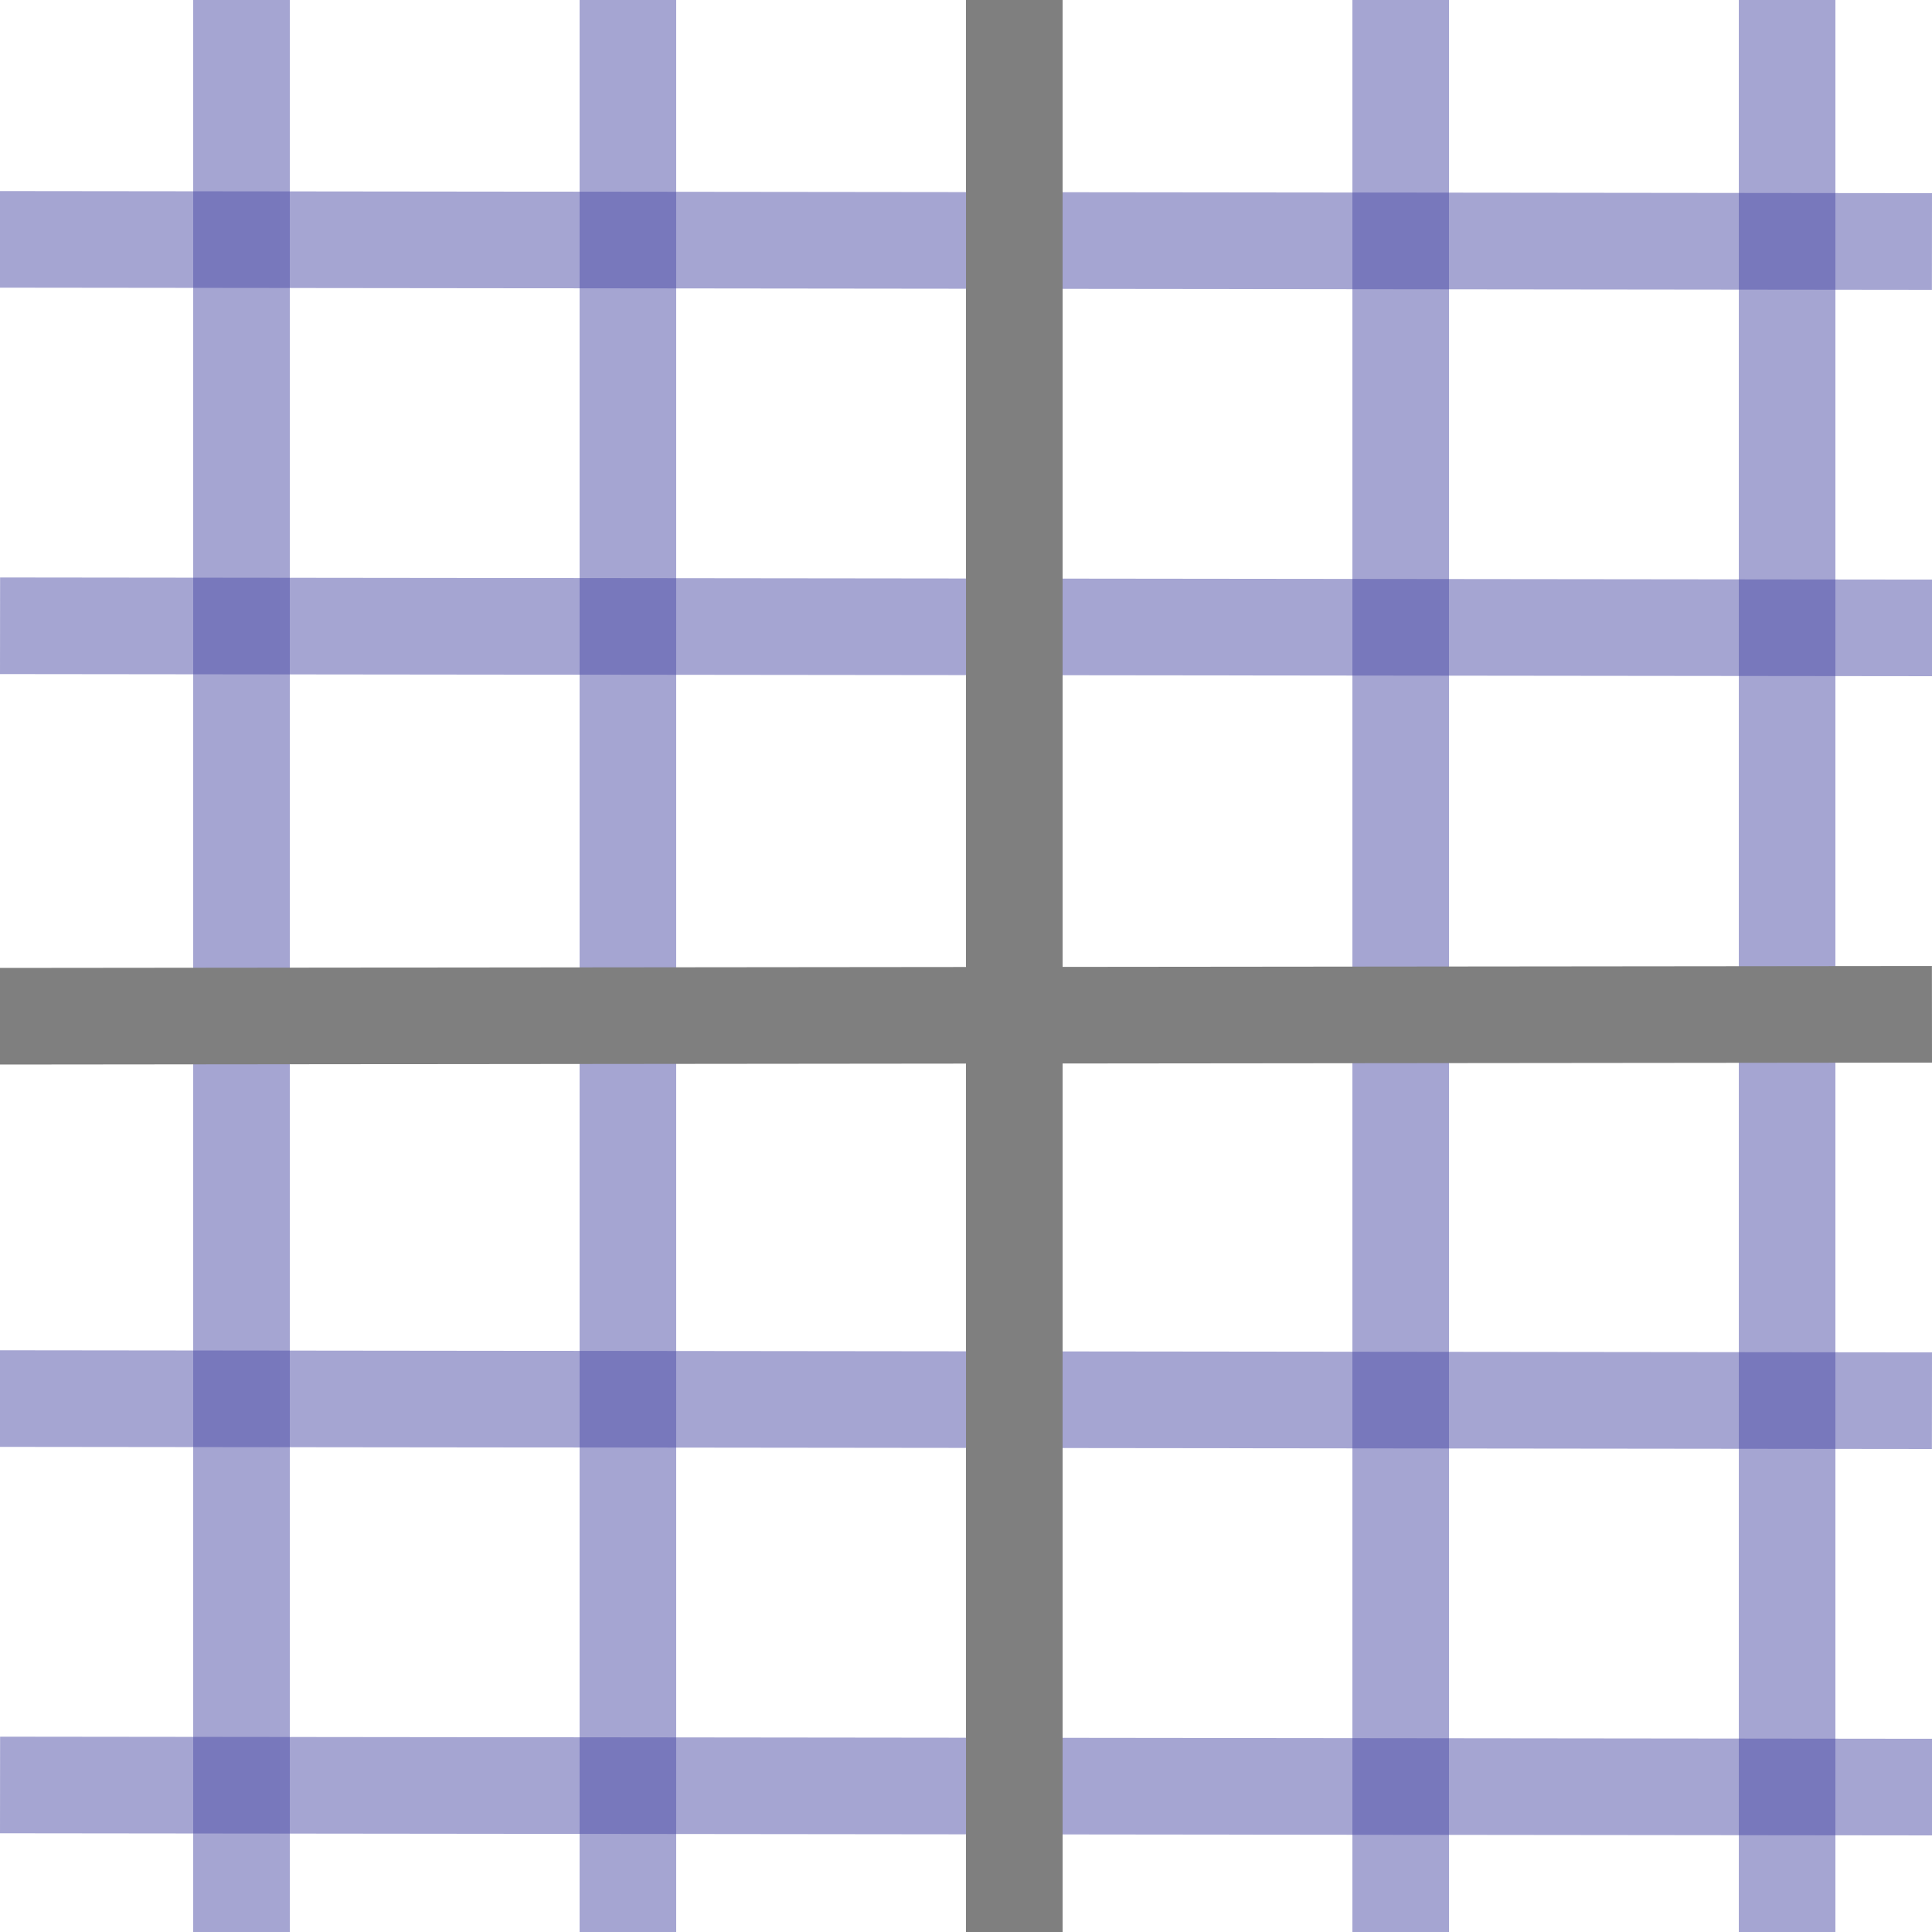 <?xml version="1.0" encoding="UTF-8"?>
<!-- Created with Inkscape (http://www.inkscape.org/) -->
<svg id="svg3039" width="20" height="20" version="1.1" xmlns="http://www.w3.org/2000/svg" xmlns:cc="http://creativecommons.org/ns#" xmlns:dc="http://purl.org/dc/elements/1.1/" xmlns:rdf="http://www.w3.org/1999/02/22-rdf-syntax-ns#">
 <g id="layer1" transform="translate(0,4)">
  <path id="path8169" d="m6-4v20h1v-20z" fill="#4c4ca6" fill-opacity=".502"/>
  <path id="path8173" d="m2-4v20h1v-20z" fill="#4c4ca6" fill-opacity=".502"/>
  <path id="path8175" d="m14-4v20h1v-20z" fill="#4c4ca6" fill-opacity=".502"/>
  <path id="path8177" d="m18-4v20h1v-20z" fill="#4c4ca6" fill-opacity=".502"/>
  <path id="path8179" d="m20 10-20-0.022-0.001 1 20 0.022z" fill="#4c4ca6" fill-opacity=".502"/>
  <path id="path8181" d="m20.001 14-20-0.022-0.001 1 20 0.022z" fill="#4c4ca6" fill-opacity=".502"/>
  <path id="path8183" d="m20.001 2-20-0.022-0.001 1 20 0.022z" fill="#4c4ca6" fill-opacity=".502"/>
  <path id="path8185" d="m20-2-20-0.022-0.001 1 20 0.022z" fill="#4c4ca6" fill-opacity=".502"/>
  <path id="path8187" d="m19.999 6-20 0.02 9.9141e-4 1 20-0.02z" fill="#7f7f7f"/>
  <path id="path8167" transform="translate(0,-4)" d="m10 0v20h1v-20z" fill="#7f7f7f"/>
 </g>
</svg>
